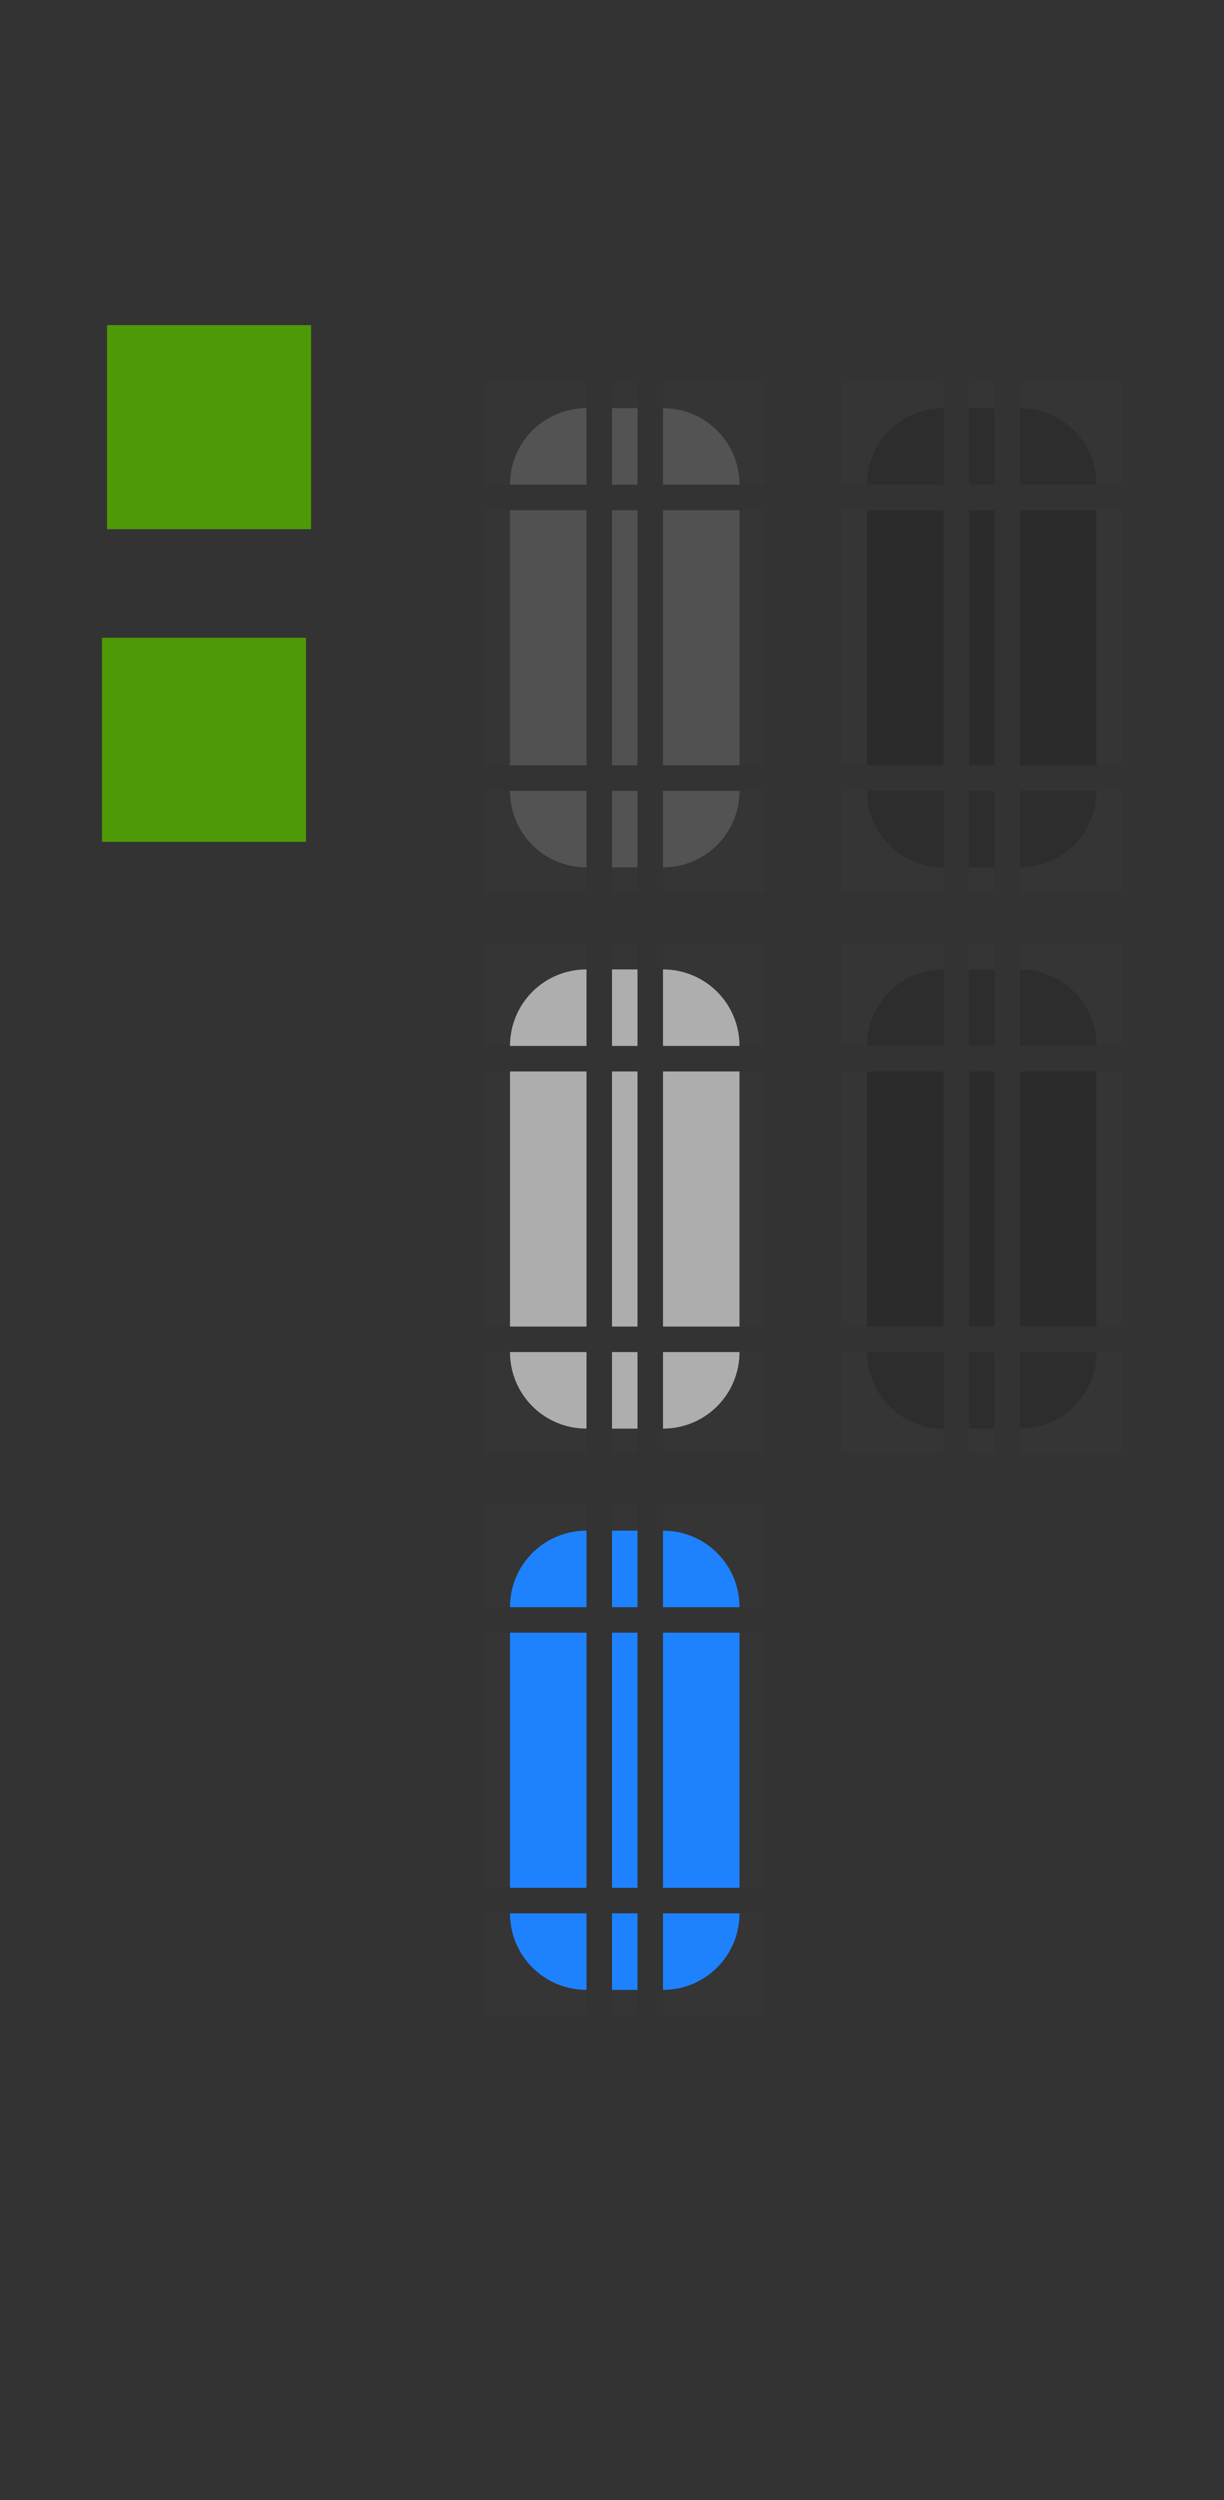 <?xml version="1.0" encoding="UTF-8" standalone="no"?>
<svg
   xmlns:dc="http://purl.org/dc/elements/1.1/"
   xmlns:cc="http://creativecommons.org/ns#"
   xmlns:rdf="http://www.w3.org/1999/02/22-rdf-syntax-ns#"
   xmlns:svg="http://www.w3.org/2000/svg"
   xmlns="http://www.w3.org/2000/svg"
   xmlns:sodipodi="http://sodipodi.sourceforge.net/DTD/sodipodi-0.dtd"
   xmlns:inkscape="http://www.inkscape.org/namespaces/inkscape"
   width="48"
   height="98"
   version="1.0"
   id="svg254"
   sodipodi:docname="scrollbar.svg"
   inkscape:version="1.0.1 (3bc2e813f5, 2020-09-07)">
  <rect width="100%" height="100%" fill="#333333" stroke="none"/>
  <sodipodi:namedview
     pagecolor="#494949"
     bordercolor="#666666"
     borderopacity="1"
     objecttolerance="10"
     gridtolerance="10"
     guidetolerance="10"
     inkscape:pageopacity="0"
     inkscape:pageshadow="2"
     inkscape:window-width="1920"
     inkscape:window-height="932"
     id="namedview256"
     showgrid="false"
     inkscape:zoom="7.024168"
     inkscape:cx="2.4713309"
     inkscape:cy="31.194407"
     inkscape:window-x="0"
     inkscape:window-y="36"
     inkscape:window-maximized="1"
     inkscape:current-layer="svg254"
     inkscape:document-rotation="0" />
  <defs
     id="defs3">
    <style
       id="current-color-scheme"
       type="text/css">.ColorScheme-Text {
        color:#31363b;
        stop-color:#31363b;
      }
      .ColorScheme-Background {
        color:#eff0f1;
        stop-color:#eff0f1;
      }
      .ColorScheme-Highlight {
        color:#3daee9;
        stop-color:#3daee9;
      }
      .ColorScheme-ViewText {
        color:#31363b;
        stop-color:#31363b;
      }
      .ColorScheme-ViewBackground {
        color:#fcfcfc;
        stop-color:#fcfcfc;
      }
      .ColorScheme-ViewHover {
        color:#93cee9;
        stop-color:#93cee9;
      }
      .ColorScheme-ViewFocus{
        color:#3daee9;
        stop-color:#3daee9;
      }
      .ColorScheme-ButtonText {
        color:#31363b;
        stop-color:#31363b;
      }
      .ColorScheme-ButtonBackground {
        color:#eff0f1;
        stop-color:#eff0f1;
      }
      .ColorScheme-ButtonHover {
        color:#93cee9;
        stop-color:#93cee9;
      }
      .ColorScheme-ButtonFocus{
        color:#3daee9;
        stop-color:#3daee9;
      }</style>
  </defs>
  <rect
     style="color:#31363b;opacity:0.15;fill:#ffffff;fill-rule:evenodd;fill-opacity:1"
     height="10"
     width="1"
     y="20"
     x="24"
     class="ColorScheme-Text"
     id="slider-center" />
  <g
     transform="matrix(0.75,0,0,1,19.25,13)"
     id="slider-right">
    <path
       style="color:#31363b;opacity:0.15;fill:#ffffff;fill-rule:evenodd;fill-opacity:1"
       inkscape:connector-curvature="0"
       id="path6"
       d="m 9,7 v 10 h 4 V 7 Z"
       class="ColorScheme-Text" />
    <rect
       style="opacity:0.01;fill:#e4e6e8"
       id="rect8"
       height="10"
       width="1"
       y="20"
       x="29"
       transform="matrix(1.333,0,0,1,-25.667,-13)" />
  </g>
  <g
     transform="matrix(0.75,0,0,0.75,19.25,13.75)"
     id="slider-topright">
    <rect
       style="opacity:0.01;fill:#e4e6e8"
       id="rect11"
       height="4"
       width="4"
       y="15"
       x="26"
       transform="matrix(1.333,0,0,1.333,-25.667,-18.333)" />
    <path
       style="color:#31363b;opacity:0.15;fill:#ffffff;fill-rule:evenodd;fill-opacity:1"
       inkscape:connector-curvature="0"
       id="path13"
       d="m 9,3 v 4 h 4 C 13,4.784 11.216,3 9,3 Z"
       class="ColorScheme-Text" />
  </g>
  <g
     transform="matrix(0.75,0,0,0.75,19.25,18.25)"
     id="slider-bottomright">
    <rect
       style="opacity:0.01;fill:#e4e6e8"
       id="rect16"
       height="4"
       width="4"
       y="31"
       x="26"
       transform="matrix(1.333,0,0,1.333,-25.667,-24.333)" />
    <path
       style="color:#31363b;opacity:0.15;fill:#ffffff;fill-rule:evenodd;fill-opacity:1"
       inkscape:connector-curvature="0"
       id="path18"
       d="m 9,21 v -4 h 4 c 0,2.216 -1.784,4 -4,4 z"
       class="ColorScheme-Text" />
  </g>
  <g
     transform="matrix(-0.75,0,0,1,29.75,13)"
     id="slider-left">
    <path
       style="color:#31363b;opacity:0.15;fill:#ffffff;fill-rule:evenodd;fill-opacity:1"
       inkscape:connector-curvature="0"
       id="path21"
       d="m 9,7 v 10 h 4 V 7 Z"
       class="ColorScheme-Text" />
    <rect
       style="opacity:0.01;fill:#e4e6e8"
       id="rect23"
       height="10"
       width="1"
       y="20"
       x="19"
       transform="matrix(-1.333,0,0,1,39.667,-13)" />
  </g>
  <g
     transform="matrix(-0.75,0,0,0.75,29.75,13.75)"
     id="slider-topleft">
    <rect
       style="opacity:0.01;fill:#e4e6e8"
       id="rect26"
       height="4"
       width="4"
       y="15"
       x="19"
       transform="matrix(-1.333,0,0,1.333,39.667,-18.333)" />
    <path
       style="color:#31363b;opacity:0.15;fill:#ffffff;fill-rule:evenodd;fill-opacity:1"
       inkscape:connector-curvature="0"
       id="path28"
       d="m 9,3 v 4 h 4 C 13,4.784 11.216,3 9,3 Z"
       class="ColorScheme-Text" />
  </g>
  <g
     transform="matrix(-0.75,0,0,0.75,29.75,18.25)"
     id="slider-bottomleft">
    <rect
       style="opacity:0.01;fill:#e4e6e8"
       id="rect31"
       height="4"
       width="4"
       y="31"
       x="19"
       transform="matrix(-1.333,0,0,1.333,39.667,-24.333)" />
    <path
       style="color:#31363b;opacity:0.15;fill:#ffffff;fill-rule:evenodd;fill-opacity:1"
       inkscape:connector-curvature="0"
       id="path33"
       d="m 9,21 v -4 h 4 c 0,2.216 -1.784,4 -4,4 z"
       class="ColorScheme-Text" />
  </g>
  <g
     transform="matrix(0,-0.75,-0.1,0,25.7,25.75)"
     id="slider-top">
    <rect
       style="opacity:0.01;fill:#e4e6e8"
       id="rect36"
       height="4"
       width="1"
       y="15"
       x="24"
       transform="matrix(0,-10,-1.333,0,34.333,257)" />
    <path
       style="color:#31363b;opacity:0.15;fill:#ffffff;fill-rule:evenodd;fill-opacity:1"
       inkscape:connector-curvature="0"
       id="path38"
       d="m 9,7 v 10 h 4 V 7 Z"
       class="ColorScheme-Text" />
  </g>
  <g
     transform="matrix(0,0.75,-0.1,0,25.7,24.25)"
     id="slider-bottom">
    <rect
       style="opacity:0.01;fill:#e4e6e8"
       id="rect41"
       height="4"
       width="1"
       y="31"
       x="24"
       transform="matrix(0,-10,1.333,0,-32.333,257)" />
    <path
       style="color:#31363b;opacity:0.15;fill:#ffffff;fill-rule:evenodd;fill-opacity:1"
       inkscape:connector-curvature="0"
       id="path43"
       d="m 9,7 v 10 h 4 V 7 Z"
       class="ColorScheme-Text" />
  </g>
  <rect
     style="fill:#4e9a06"
     ry="8"
     rx="0"
     height="8"
     width="8"
     y="25"
     x="4"
     id="hint-scrollbar-size" />
  <rect
     style="fill:#4e9a06;stroke-width:3.893"
     ry="8"
     rx="0"
     height="8"
     width="8"
     y="12.744"
     x="4.198"
     id="hint-tile-center" />
  <g
     transform="matrix(0.75,0,0,1,33.25,13)"
     id="background-vertical-right">
    <path
       style="color:#31363b;opacity:0.15;fill:#000000;fill-rule:evenodd"
       inkscape:connector-curvature="0"
       id="path48"
       d="m 9,7 v 10 h 4 V 7 Z"
       class="ColorScheme-Text" />
    <rect
       style="opacity:0.01;fill:#e4e6e8"
       id="rect50"
       height="10"
       width="1"
       y="20"
       x="43"
       transform="matrix(1.333,0,0,1,-44.333,-13)" />
  </g>
  <g
     transform="matrix(0.75,0,0,0.75,33.25,13.75)"
     id="background-vertical-topright">
    <rect
       style="opacity:0.01;fill:#e4e6e8"
       id="rect55"
       height="4"
       width="4"
       y="15"
       x="40"
       transform="matrix(1.333,0,0,1.333,-44.333,-18.333)" />
    <path
       style="color:#31363b;opacity:0.15;fill:#000000;fill-rule:evenodd"
       inkscape:connector-curvature="0"
       id="path57"
       d="m 9,3 v 4 h 4 C 13,4.784 11.216,3 9,3 Z"
       class="ColorScheme-Text" />
  </g>
  <g
     transform="matrix(0.75,0,0,0.75,33.25,18.25)"
     id="background-vertical-bottomright">
    <rect
       style="opacity:0.01;fill:#e4e6e8"
       id="rect62"
       height="4"
       width="4"
       y="31"
       x="40"
       transform="matrix(1.333,0,0,1.333,-44.333,-24.333)" />
    <path
       style="color:#31363b;opacity:0.15;fill:#000000;fill-rule:evenodd"
       inkscape:connector-curvature="0"
       id="path64"
       d="m 9,21 v -4 h 4 c 0,2.216 -1.784,4 -4,4 z"
       class="ColorScheme-Text" />
  </g>
  <g
     transform="matrix(-0.75,0,0,1,43.75,13)"
     id="background-vertical-left">
    <path
       style="color:#31363b;opacity:0.15;fill:#000000;fill-rule:evenodd"
       inkscape:connector-curvature="0"
       id="path69"
       d="m 9,7 v 10 h 4 V 7 Z"
       class="ColorScheme-Text" />
    <rect
       style="opacity:0.01;fill:#e4e6e8"
       id="rect71"
       height="10"
       width="1"
       y="20"
       x="33"
       transform="matrix(-1.333,0,0,1,58.333,-13)" />
  </g>
  <g
     transform="matrix(-0.75,0,0,0.75,43.75,13.75)"
     id="background-vertical-topleft">
    <rect
       style="opacity:0.01;fill:#e4e6e8"
       id="rect76"
       height="4"
       width="4"
       y="15"
       x="33"
       transform="matrix(-1.333,0,0,1.333,58.333,-18.333)" />
    <path
       style="color:#31363b;opacity:0.15;fill:#000000;fill-rule:evenodd"
       inkscape:connector-curvature="0"
       id="path78"
       d="m 9,3 v 4 h 4 C 13,4.784 11.216,3 9,3 Z"
       class="ColorScheme-Text" />
  </g>
  <g
     transform="matrix(-0.75,0,0,0.75,43.75,18.25)"
     id="background-vertical-bottomleft">
    <rect
       style="opacity:0.01;fill:#e4e6e8"
       id="rect83"
       height="4"
       width="4"
       y="31"
       x="33"
       transform="matrix(-1.333,0,0,1.333,58.333,-24.333)" />
    <path
       style="color:#31363b;opacity:0.15;fill:#000000;fill-rule:evenodd"
       inkscape:connector-curvature="0"
       id="path85"
       d="m 9,21 v -4 h 4 c 0,2.216 -1.784,4 -4,4 z"
       class="ColorScheme-Text" />
  </g>
  <g
     transform="matrix(0,-0.75,-0.1,0,39.7,25.75)"
     id="background-vertical-top">
    <rect
       style="opacity:0.01;fill:#e4e6e8"
       id="rect90"
       height="4"
       width="1"
       y="15"
       x="38"
       transform="matrix(0,-10,-1.333,0,34.333,397)" />
    <path
       style="color:#31363b;opacity:0.15;fill:#000000;fill-rule:evenodd"
       inkscape:connector-curvature="0"
       id="path92"
       d="m 9,7 v 10 h 4 V 7 Z"
       class="ColorScheme-Text" />
  </g>
  <g
     transform="matrix(0,0.75,-0.1,0,39.7,24.25)"
     id="background-vertical-bottom">
    <rect
       style="opacity:0.01;fill:#e4e6e8"
       id="rect97"
       height="4"
       width="1"
       y="31"
       x="38"
       transform="matrix(0,-10,1.333,0,-32.333,397)" />
    <path
       style="color:#31363b;opacity:0.15;fill:#000000;fill-rule:evenodd"
       inkscape:connector-curvature="0"
       id="path99"
       d="m 9,7 v 10 h 4 V 7 Z"
       class="ColorScheme-Text" />
  </g>
  <rect
     style="color:#93cee9;fill:#1e82ff;fill-rule:evenodd;opacity:1;fill-opacity:1"
     height="10"
     width="1"
     y="64"
     x="24"
     class="ColorScheme-ButtonHover"
     id="sunken-slider-center" />
  <g
     transform="matrix(0.75,0,0,1,19.25,57)"
     id="sunken-slider-right">
    <path
       style="color:#93cee9;fill:#1e82ff;fill-rule:evenodd;opacity:1;fill-opacity:1"
       inkscape:connector-curvature="0"
       id="path105"
       d="m 9,7 v 10 h 4 V 7 Z"
       class="ColorScheme-ButtonHover" />
    <rect
       style="opacity:0.01;fill:#e4e6e8"
       id="rect107"
       height="10"
       width="1"
       y="64"
       x="29"
       transform="matrix(1.333,0,0,1,-25.667,-57)" />
  </g>
  <g
     transform="matrix(0.75,0,0,0.75,19.25,57.75)"
     id="sunken-slider-topright">
    <rect
       style="opacity:0.01;fill:#e4e6e8"
       id="rect110"
       height="4"
       width="4"
       y="59"
       x="26"
       transform="matrix(1.333,0,0,1.333,-25.667,-77)" />
    <path
       style="color:#93cee9;fill:#1e82ff;fill-rule:evenodd;opacity:1;fill-opacity:1"
       inkscape:connector-curvature="0"
       id="path112"
       d="m 9,3 v 4 h 4 C 13,4.784 11.216,3 9,3 Z"
       class="ColorScheme-ButtonHover" />
  </g>
  <g
     transform="matrix(0.75,0,0,0.75,19.25,62.25)"
     id="sunken-slider-bottomright">
    <rect
       style="opacity:0.01;fill:#e4e6e8"
       id="rect115"
       height="4"
       width="4"
       y="75"
       x="26"
       transform="matrix(1.333,0,0,1.333,-25.667,-83)" />
    <path
       style="color:#93cee9;fill:#1e82ff;fill-rule:evenodd;opacity:1;fill-opacity:1"
       inkscape:connector-curvature="0"
       id="path117"
       d="m 9,21 v -4 h 4 c 0,2.216 -1.784,4 -4,4 z"
       class="ColorScheme-ButtonHover" />
  </g>
  <g
     transform="matrix(-0.75,0,0,1,29.75,57)"
     id="sunken-slider-left">
    <path
       style="color:#93cee9;fill:#1e82ff;fill-rule:evenodd;opacity:1;fill-opacity:1"
       inkscape:connector-curvature="0"
       id="path120"
       d="m 9,7 v 10 h 4 V 7 Z"
       class="ColorScheme-ButtonHover" />
    <rect
       style="opacity:0.01;fill:#e4e6e8"
       id="rect122"
       height="10"
       width="1"
       y="64"
       x="19"
       transform="matrix(-1.333,0,0,1,39.667,-57)" />
  </g>
  <g
     transform="matrix(-0.75,0,0,0.75,29.75,57.75)"
     id="sunken-slider-topleft">
    <rect
       style="opacity:0.01;fill:#e4e6e8"
       id="rect125"
       height="4"
       width="4"
       y="59"
       x="19"
       transform="matrix(-1.333,0,0,1.333,39.667,-77)" />
    <path
       style="color:#93cee9;fill:#1e82ff;fill-rule:evenodd;opacity:1;fill-opacity:1"
       inkscape:connector-curvature="0"
       id="path127"
       d="m 9,3 v 4 h 4 C 13,4.784 11.216,3 9,3 Z"
       class="ColorScheme-ButtonHover" />
  </g>
  <g
     transform="matrix(-0.75,0,0,0.75,29.75,62.25)"
     id="sunken-slider-bottomleft">
    <rect
       style="opacity:0.01;fill:#e4e6e8"
       id="rect130"
       height="4"
       width="4"
       y="75"
       x="19"
       transform="matrix(-1.333,0,0,1.333,39.667,-83)" />
    <path
       style="color:#93cee9;fill:#1e82ff;fill-rule:evenodd;opacity:1;fill-opacity:1"
       inkscape:connector-curvature="0"
       id="path132"
       d="m 9,21 v -4 h 4 c 0,2.216 -1.784,4 -4,4 z"
       class="ColorScheme-ButtonHover" />
  </g>
  <g
     transform="matrix(0,-0.75,-0.1,0,25.7,69.75)"
     id="sunken-slider-top">
    <rect
       style="opacity:0.01;fill:#e4e6e8"
       id="rect135"
       height="4"
       width="1"
       y="59"
       x="24"
       transform="matrix(0,-10,-1.333,0,93,257)" />
    <path
       style="color:#93cee9;fill:#1e82ff;fill-rule:evenodd;opacity:1;fill-opacity:1"
       inkscape:connector-curvature="0"
       id="path137"
       d="m 9,7 v 10 h 4 V 7 Z"
       class="ColorScheme-ButtonHover" />
  </g>
  <g
     transform="matrix(0,0.75,-0.1,0,25.7,68.25)"
     id="sunken-slider-bottom">
    <rect
       style="opacity:0.01;fill:#e4e6e8"
       id="rect140"
       height="4"
       width="1"
       y="75"
       x="24"
       transform="matrix(0,-10,1.333,0,-91,257)" />
    <path
       style="color:#93cee9;fill:#1e82ff;fill-rule:evenodd;opacity:1;fill-opacity:1"
       inkscape:connector-curvature="0"
       id="path142"
       d="m 9,7 v 10 h 4 V 7 Z"
       class="ColorScheme-ButtonHover" />
  </g>
  <rect
     style="color:#93cee9;opacity:0.6;fill:#ffffff;fill-rule:evenodd;fill-opacity:1"
     height="10"
     width="1"
     y="42"
     x="24"
     class="ColorScheme-ButtonHover"
     id="mouseover-slider-center" />
  <g
     transform="matrix(0.75,0,0,1,19.25,35)"
     id="mouseover-slider-right">
    <path
       style="color:#93cee9;opacity:0.6;fill:#ffffff;fill-rule:evenodd;fill-opacity:1"
       inkscape:connector-curvature="0"
       id="path146"
       d="m 9,7 v 10 h 4 V 7 Z"
       class="ColorScheme-ButtonHover" />
    <rect
       style="opacity:0.01;fill:#e4e6e8"
       id="rect148"
       height="10"
       width="1"
       y="64"
       x="29"
       transform="matrix(1.333,0,0,1,-25.667,-57)" />
  </g>
  <g
     transform="matrix(0.75,0,0,0.75,19.25,35.75)"
     id="mouseover-slider-topright">
    <rect
       style="opacity:0.01;fill:#e4e6e8"
       id="rect151"
       height="4"
       width="4"
       y="59"
       x="26"
       transform="matrix(1.333,0,0,1.333,-25.667,-77)" />
    <path
       style="color:#93cee9;opacity:0.6;fill:#ffffff;fill-rule:evenodd;fill-opacity:1"
       inkscape:connector-curvature="0"
       id="path153"
       d="m 9,3 v 4 h 4 C 13,4.784 11.216,3 9,3 Z"
       class="ColorScheme-ButtonHover" />
  </g>
  <g
     transform="matrix(0.75,0,0,0.75,19.25,40.25)"
     id="mouseover-slider-bottomright">
    <rect
       style="opacity:0.01;fill:#e4e6e8"
       id="rect156"
       height="4"
       width="4"
       y="75"
       x="26"
       transform="matrix(1.333,0,0,1.333,-25.667,-83)" />
    <path
       style="color:#93cee9;opacity:0.6;fill:#ffffff;fill-rule:evenodd;fill-opacity:1"
       inkscape:connector-curvature="0"
       id="path158"
       d="m 9,21 v -4 h 4 c 0,2.216 -1.784,4 -4,4 z"
       class="ColorScheme-ButtonHover" />
  </g>
  <g
     transform="matrix(-0.75,0,0,1,29.75,35)"
     id="mouseover-slider-left">
    <path
       style="color:#93cee9;opacity:0.6;fill:#ffffff;fill-rule:evenodd;fill-opacity:1"
       inkscape:connector-curvature="0"
       id="path161"
       d="m 9,7 v 10 h 4 V 7 Z"
       class="ColorScheme-ButtonHover" />
    <rect
       style="opacity:0.01;fill:#e4e6e8"
       id="rect163"
       height="10"
       width="1"
       y="64"
       x="19"
       transform="matrix(-1.333,0,0,1,39.667,-57)" />
  </g>
  <g
     transform="matrix(-0.75,0,0,0.75,29.75,35.75)"
     id="mouseover-slider-topleft">
    <rect
       style="opacity:0.01;fill:#e4e6e8"
       id="rect166"
       height="4"
       width="4"
       y="59"
       x="19"
       transform="matrix(-1.333,0,0,1.333,39.667,-77)" />
    <path
       style="color:#93cee9;opacity:0.6;fill:#ffffff;fill-rule:evenodd;fill-opacity:1"
       inkscape:connector-curvature="0"
       id="path168"
       d="m 9,3 v 4 h 4 C 13,4.784 11.216,3 9,3 Z"
       class="ColorScheme-ButtonHover" />
  </g>
  <g
     transform="matrix(-0.75,0,0,0.75,29.75,40.25)"
     id="mouseover-slider-bottomleft">
    <rect
       style="opacity:0.01;fill:#e4e6e8"
       id="rect171"
       height="4"
       width="4"
       y="75"
       x="19"
       transform="matrix(-1.333,0,0,1.333,39.667,-83)" />
    <path
       style="color:#93cee9;opacity:0.6;fill:#ffffff;fill-rule:evenodd;fill-opacity:1"
       inkscape:connector-curvature="0"
       id="path173"
       d="m 9,21 v -4 h 4 c 0,2.216 -1.784,4 -4,4 z"
       class="ColorScheme-ButtonHover" />
  </g>
  <g
     transform="matrix(0,-0.75,-0.1,0,25.7,47.75)"
     id="mouseover-slider-top">
    <rect
       style="opacity:0.01;fill:#e4e6e8"
       id="rect176"
       height="4"
       width="1"
       y="59"
       x="24"
       transform="matrix(0,-10,-1.333,0,93,257)" />
    <path
       style="color:#93cee9;opacity:0.6;fill:#ffffff;fill-rule:evenodd;fill-opacity:1"
       inkscape:connector-curvature="0"
       id="path178"
       d="m 9,7 v 10 h 4 V 7 Z"
       class="ColorScheme-ButtonHover" />
  </g>
  <g
     transform="matrix(0,0.75,-0.1,0,25.7,46.25)"
     id="mouseover-slider-bottom">
    <rect
       style="opacity:0.01;fill:#e4e6e8"
       id="rect181"
       height="4"
       width="1"
       y="75"
       x="24"
       transform="matrix(0,-10,1.333,0,-91,257)" />
    <path
       style="color:#93cee9;opacity:0.6;fill:#ffffff;fill-rule:evenodd;fill-opacity:1"
       inkscape:connector-curvature="0"
       id="path183"
       d="m 9,7 v 10 h 4 V 7 Z"
       class="ColorScheme-ButtonHover" />
  </g>
  <g
     style="fill-rule:evenodd"
     id="background-vertical-center">
    <rect
       style="color:#31363b;opacity:0.15;fill:#000000"
       id="rect186"
       height="10"
       width="1"
       y="20"
       x="38"
       class="ColorScheme-Text" />
  </g>
  <g
     transform="matrix(0.75,0,0,1,33.25,35)"
     id="background-horizontal-right">
    <path
       style="color:#31363b;opacity:0.15;fill:#000000;fill-rule:evenodd"
       inkscape:connector-curvature="0"
       id="path191"
       d="m 9,7 v 10 h 4 V 7 Z"
       class="ColorScheme-Text" />
    <rect
       style="opacity:0.01;fill:#e4e6e8"
       id="rect193"
       height="10"
       width="1"
       y="20"
       x="43"
       transform="matrix(1.333,0,0,1,-44.333,-13)" />
  </g>
  <g
     transform="matrix(0.75,0,0,0.75,33.25,35.75)"
     id="background-horizontal-topright">
    <rect
       style="opacity:0.01;fill:#e4e6e8"
       id="rect198"
       height="4"
       width="4"
       y="15"
       x="40"
       transform="matrix(1.333,0,0,1.333,-44.333,-18.333)" />
    <path
       style="color:#31363b;opacity:0.15;fill:#000000;fill-rule:evenodd"
       inkscape:connector-curvature="0"
       id="path200"
       d="m 9,3 v 4 h 4 C 13,4.784 11.216,3 9,3 Z"
       class="ColorScheme-Text" />
  </g>
  <g
     transform="matrix(0.75,0,0,0.75,33.25,40.25)"
     id="background-horizontal-bottomright">
    <rect
       style="opacity:0.01;fill:#e4e6e8"
       id="rect205"
       height="4"
       width="4"
       y="31"
       x="40"
       transform="matrix(1.333,0,0,1.333,-44.333,-24.333)" />
    <path
       style="color:#31363b;opacity:0.15;fill:#000000;fill-rule:evenodd"
       inkscape:connector-curvature="0"
       id="path207"
       d="m 9,21 v -4 h 4 c 0,2.216 -1.784,4 -4,4 z"
       class="ColorScheme-Text" />
  </g>
  <g
     transform="matrix(-0.75,0,0,1,43.75,35)"
     id="background-horizontal-left">
    <path
       style="color:#31363b;opacity:0.15;fill:#000000;fill-rule:evenodd"
       inkscape:connector-curvature="0"
       id="path212"
       d="m 9,7 v 10 h 4 V 7 Z"
       class="ColorScheme-Text" />
    <rect
       style="opacity:0.01;fill:#e4e6e8"
       id="rect214"
       height="10"
       width="1"
       y="20"
       x="33"
       transform="matrix(-1.333,0,0,1,58.333,-13)" />
  </g>
  <g
     transform="matrix(-0.75,0,0,0.75,43.75,35.75)"
     id="background-horizontal-topleft">
    <rect
       style="opacity:0.01;fill:#e4e6e8"
       id="rect219"
       height="4"
       width="4"
       y="15"
       x="33"
       transform="matrix(-1.333,0,0,1.333,58.333,-18.333)" />
    <path
       style="color:#31363b;opacity:0.15;fill:#000000;fill-rule:evenodd"
       inkscape:connector-curvature="0"
       id="path221"
       d="m 9,3 v 4 h 4 C 13,4.784 11.216,3 9,3 Z"
       class="ColorScheme-Text" />
  </g>
  <g
     transform="matrix(-0.75,0,0,0.75,43.75,40.25)"
     id="background-horizontal-bottomleft">
    <rect
       style="opacity:0.01;fill:#e4e6e8"
       id="rect226"
       height="4"
       width="4"
       y="31"
       x="33"
       transform="matrix(-1.333,0,0,1.333,58.333,-24.333)" />
    <path
       style="color:#31363b;opacity:0.15;fill:#000000;fill-rule:evenodd"
       inkscape:connector-curvature="0"
       id="path228"
       d="m 9,21 v -4 h 4 c 0,2.216 -1.784,4 -4,4 z"
       class="ColorScheme-Text" />
  </g>
  <g
     transform="matrix(0,-0.75,-0.1,0,39.7,47.75)"
     id="background-horizontal-top">
    <rect
       style="opacity:0.01;fill:#e4e6e8"
       id="rect233"
       height="4"
       width="1"
       y="15"
       x="38"
       transform="matrix(0,-10,-1.333,0,34.333,397)" />
    <path
       style="color:#31363b;opacity:0.15;fill:#000000;fill-rule:evenodd"
       inkscape:connector-curvature="0"
       id="path235"
       d="m 9,7 v 10 h 4 V 7 Z"
       class="ColorScheme-Text" />
  </g>
  <g
     transform="matrix(0,0.75,-0.1,0,39.7,46.25)"
     id="background-horizontal-bottom">
    <rect
       style="opacity:0.01;fill:#e4e6e8"
       id="rect240"
       height="4"
       width="1"
       y="31"
       x="38"
       transform="matrix(0,-10,1.333,0,-32.333,397)" />
    <path
       style="color:#31363b;opacity:0.15;fill:#000000;fill-rule:evenodd"
       inkscape:connector-curvature="0"
       id="path242"
       d="m 9,7 v 10 h 4 V 7 Z"
       class="ColorScheme-Text" />
  </g>
  <g
     style="fill-rule:evenodd"
     transform="translate(9.35e-7,22)"
     id="background-horizontal-center">
    <rect
       style="color:#31363b;opacity:0.15;fill:#000000"
       id="rect247"
       height="10"
       width="1"
       y="20"
       x="38"
       class="ColorScheme-Text" />
  </g>
</svg>
